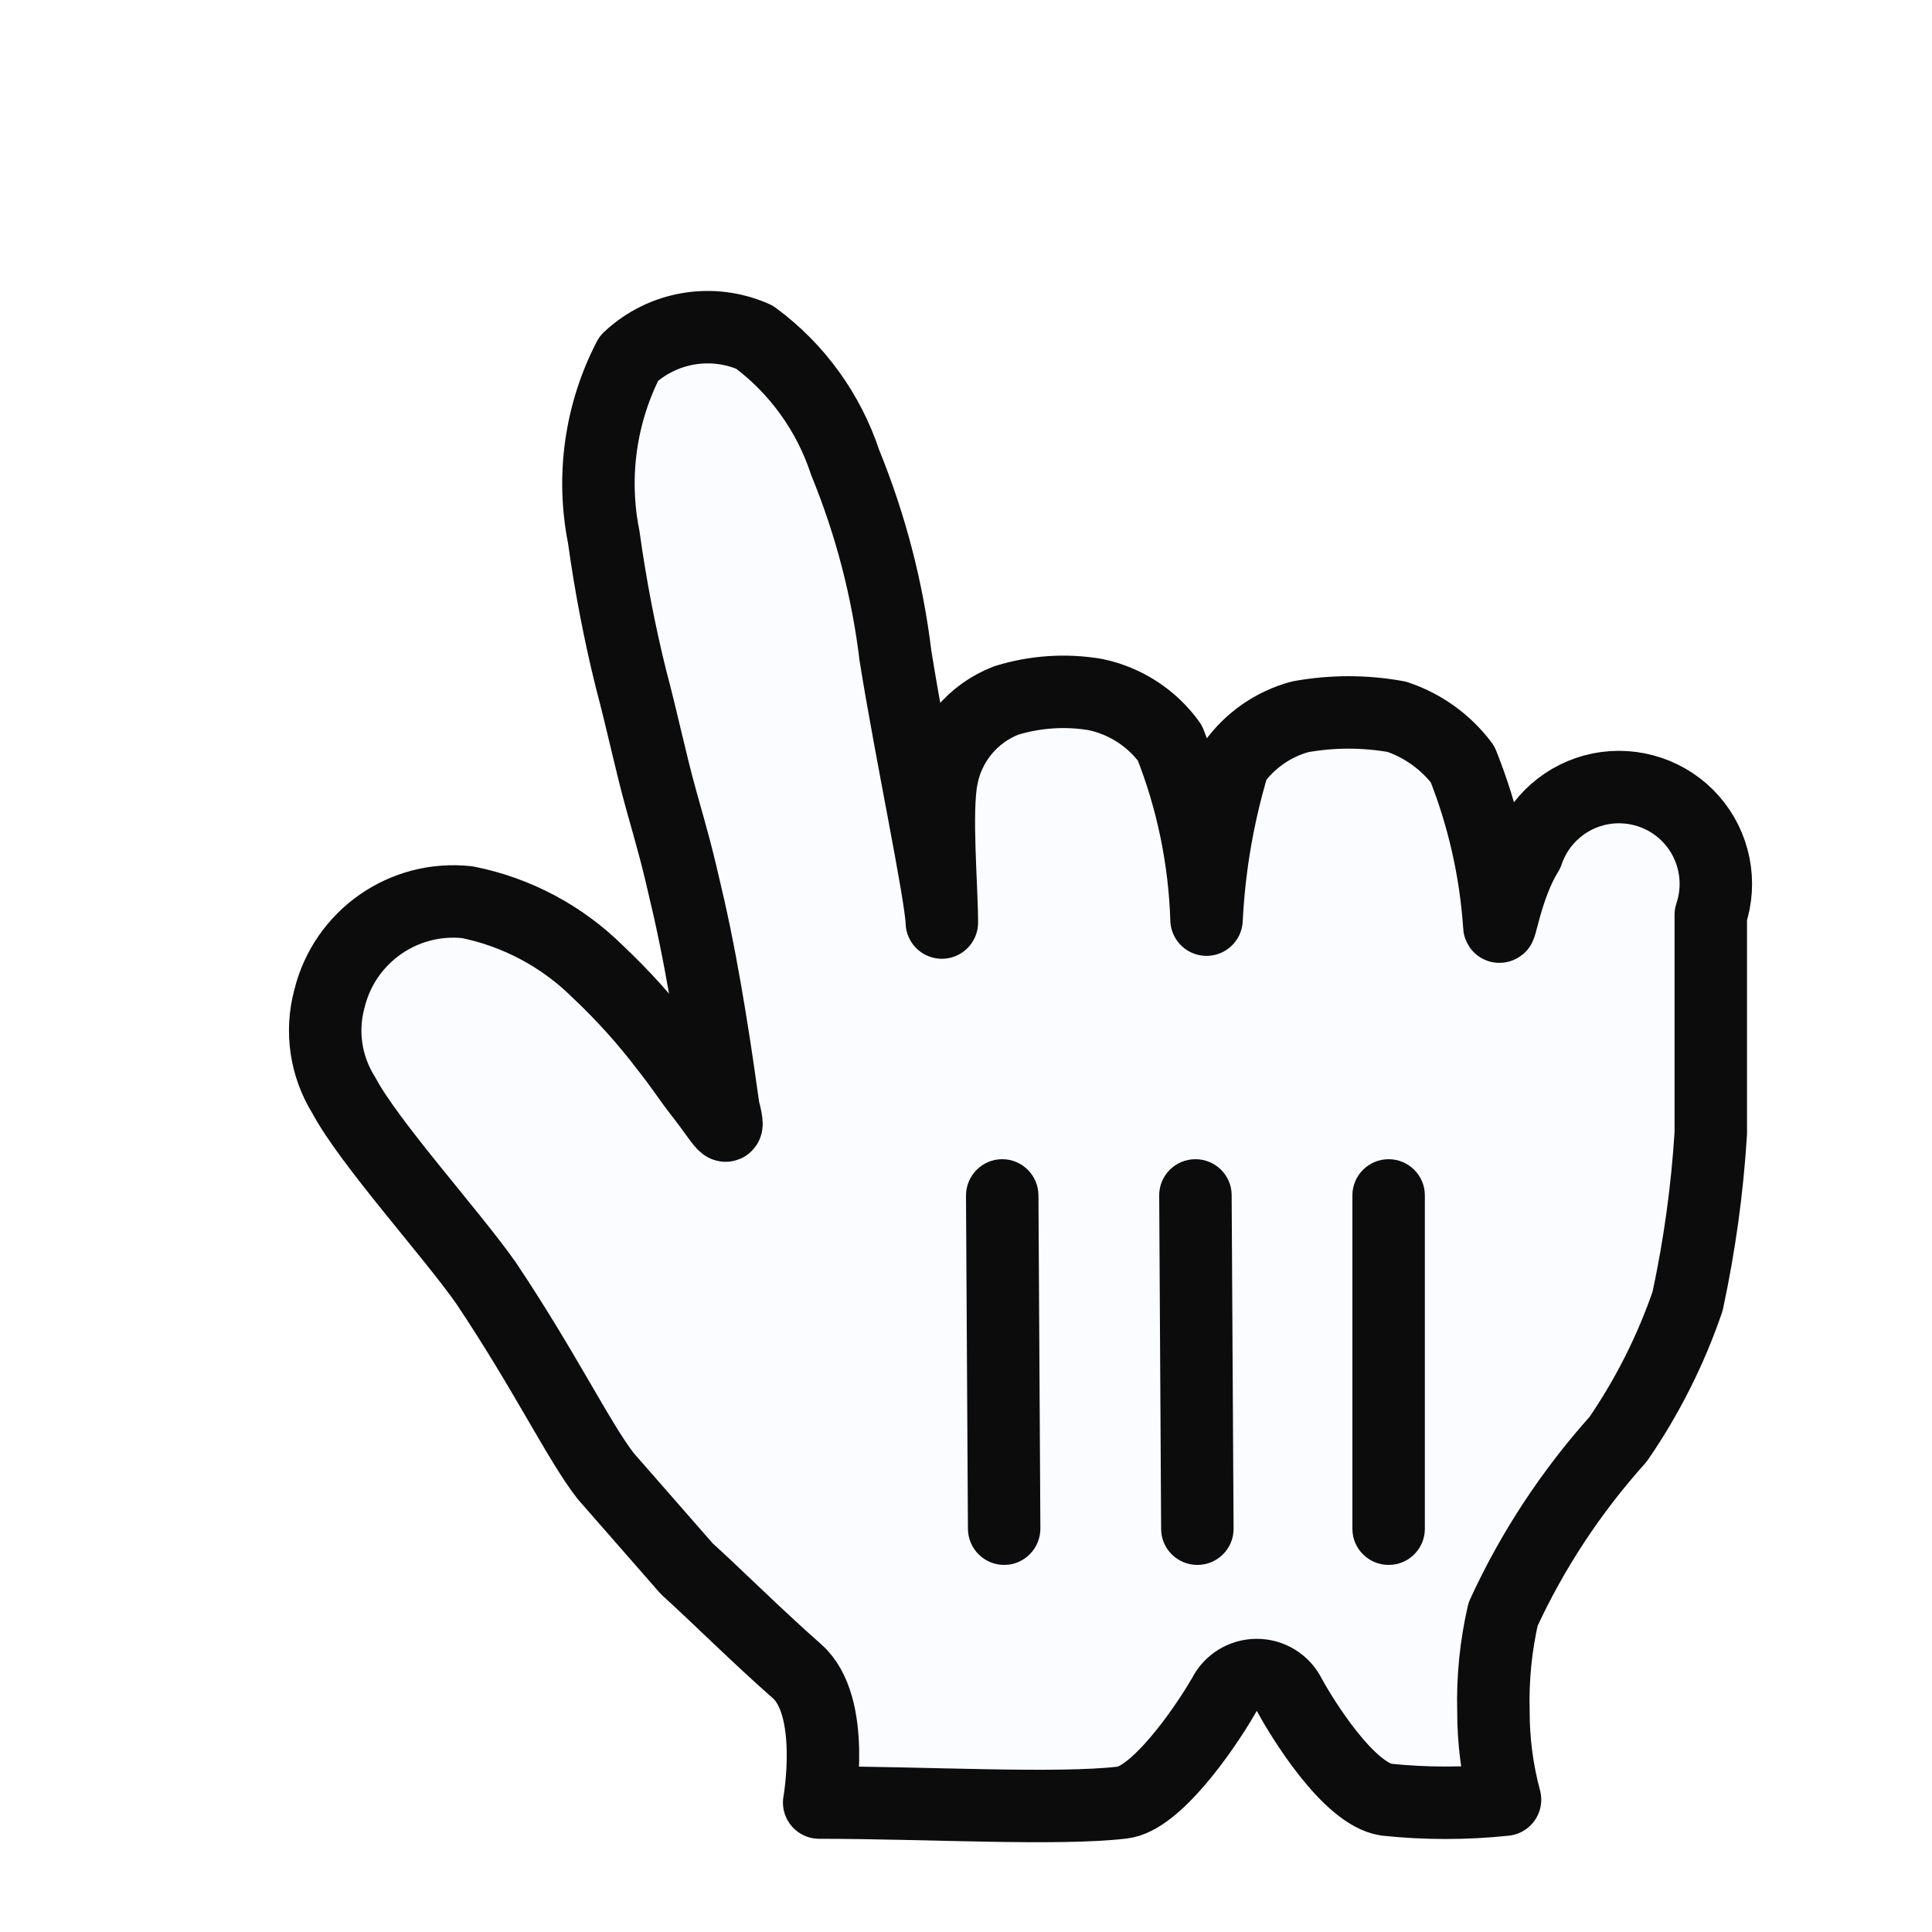 <svg width="20" height="20" viewBox="0 0 20 20" fill="none" xmlns="http://www.w3.org/2000/svg">
<g filter="url(#filter0_d_7714_5320)">
<path d="M6.27 14.28C5.99 13.92 5.64 13.19 5.03 12.28C4.68 11.78 3.82 10.83 3.56 10.34C3.373 10.042 3.318 9.68 3.41 9.34C3.567 8.694 4.18 8.266 4.84 8.34C5.351 8.443 5.82 8.693 6.19 9.06C6.448 9.303 6.686 9.567 6.9 9.85C7.06 10.05 7.1 10.13 7.28 10.36C7.46 10.59 7.58 10.82 7.49 10.48C7.42 9.98 7.3 9.14 7.13 8.39C7 7.82 6.97 7.73 6.85 7.3C6.73 6.87 6.66 6.51 6.53 6.02C6.411 5.539 6.318 5.051 6.25 4.56C6.124 3.932 6.216 3.279 6.51 2.71C6.86 2.381 7.372 2.295 7.81 2.49C8.251 2.815 8.579 3.27 8.75 3.79C9.012 4.43 9.187 5.103 9.27 5.79C9.43 6.79 9.74 8.25 9.75 8.55C9.75 8.18 9.68 7.4 9.75 7.05C9.819 6.685 10.073 6.382 10.42 6.25C10.718 6.159 11.033 6.138 11.34 6.19C11.65 6.255 11.925 6.433 12.11 6.69C12.342 7.273 12.47 7.893 12.49 8.52C12.517 7.971 12.611 7.427 12.77 6.9C12.937 6.665 13.181 6.495 13.46 6.42C13.791 6.36 14.13 6.36 14.46 6.42C14.731 6.511 14.968 6.682 15.14 6.91C15.352 7.44 15.48 8 15.52 8.57C15.52 8.71 15.59 8.18 15.81 7.83C15.924 7.491 16.211 7.238 16.562 7.167C16.913 7.097 17.276 7.219 17.512 7.487C17.749 7.756 17.824 8.131 17.71 8.47C17.71 9.12 17.71 9.09 17.71 9.53C17.71 9.97 17.71 10.36 17.71 10.73C17.674 11.315 17.593 11.897 17.47 12.47C17.296 12.977 17.054 13.458 16.75 13.9C16.265 14.44 15.863 15.05 15.56 15.71C15.485 16.038 15.451 16.374 15.46 16.71C15.459 17.021 15.499 17.33 15.58 17.63C15.171 17.673 14.759 17.673 14.35 17.63C13.96 17.57 13.48 16.79 13.35 16.55C13.286 16.421 13.154 16.34 13.01 16.34C12.866 16.34 12.734 16.421 12.67 16.55C12.45 16.93 11.96 17.62 11.62 17.66C10.95 17.74 9.57 17.66 8.48 17.66C8.48 17.66 8.66 16.66 8.25 16.3C7.84 15.94 7.42 15.52 7.11 15.24L6.27 14.28Z" fill="#FAFCFF"/>
<path fill-rule="evenodd" clip-rule="evenodd" d="M6.27 14.28C5.99 13.92 5.64 13.19 5.03 12.28C4.68 11.78 3.82 10.83 3.56 10.34C3.373 10.042 3.318 9.68 3.41 9.34C3.567 8.694 4.18 8.266 4.84 8.34C5.351 8.443 5.82 8.693 6.19 9.06C6.448 9.303 6.686 9.567 6.9 9.85C7.06 10.05 7.1 10.13 7.28 10.36C7.46 10.59 7.58 10.82 7.49 10.48C7.42 9.98 7.3 9.14 7.13 8.39C7 7.82 6.97 7.73 6.85 7.3C6.73 6.87 6.66 6.51 6.53 6.02C6.411 5.539 6.318 5.051 6.25 4.56C6.124 3.932 6.216 3.279 6.51 2.71C6.86 2.381 7.372 2.295 7.81 2.49C8.251 2.815 8.579 3.27 8.75 3.79C9.012 4.43 9.187 5.103 9.27 5.79C9.43 6.79 9.74 8.25 9.75 8.55C9.75 8.18 9.68 7.4 9.75 7.05C9.819 6.685 10.073 6.382 10.42 6.25C10.718 6.159 11.033 6.138 11.34 6.19C11.65 6.255 11.925 6.433 12.11 6.69C12.342 7.273 12.47 7.893 12.49 8.52C12.517 7.971 12.611 7.427 12.77 6.9C12.937 6.665 13.181 6.495 13.46 6.42C13.791 6.36 14.13 6.36 14.46 6.42C14.731 6.511 14.968 6.682 15.14 6.91C15.352 7.44 15.48 8 15.52 8.57C15.52 8.71 15.59 8.18 15.81 7.83C15.924 7.491 16.211 7.238 16.562 7.167C16.913 7.097 17.276 7.219 17.512 7.487C17.749 7.756 17.824 8.131 17.71 8.47C17.71 9.12 17.71 9.09 17.71 9.53C17.71 9.97 17.71 10.36 17.71 10.73C17.674 11.315 17.593 11.897 17.47 12.47C17.296 12.977 17.054 13.458 16.75 13.9C16.265 14.44 15.863 15.05 15.56 15.71C15.485 16.038 15.451 16.374 15.46 16.71C15.459 17.021 15.499 17.33 15.58 17.63C15.171 17.673 14.759 17.673 14.35 17.63C13.96 17.57 13.48 16.79 13.35 16.55C13.286 16.421 13.154 16.34 13.01 16.34C12.866 16.34 12.734 16.421 12.67 16.55C12.45 16.93 11.96 17.62 11.62 17.66C10.95 17.74 9.57 17.66 8.48 17.66C8.48 17.66 8.66 16.66 8.25 16.3C7.84 15.94 7.42 15.52 7.11 15.24L6.27 14.28Z" stroke="#0C0C0D" stroke-width="0.75" stroke-linecap="round" stroke-linejoin="round"/>
<path d="M14.75 14.826V11.374C14.75 11.168 14.582 11 14.375 11C14.168 11 14 11.168 14 11.374V14.826C14 15.033 14.168 15.2 14.375 15.2C14.582 15.2 14.75 15.033 14.75 14.826Z" fill="#0C0C0D"/>
<path d="M12.77 14.825L12.75 11.371C12.749 11.165 12.58 10.999 12.373 11C12.166 11.001 11.999 11.169 12 11.375L12.02 14.829C12.021 15.035 12.19 15.201 12.397 15.2C12.604 15.199 12.771 15.031 12.77 14.825Z" fill="#0C0C0D"/>
<path d="M10 11.379L10.02 14.825C10.021 15.034 10.19 15.201 10.397 15.2C10.604 15.199 10.771 15.029 10.77 14.821L10.75 11.375C10.749 11.166 10.58 10.999 10.373 11C10.166 11.001 9.999 11.171 10 11.379Z" fill="#0C0C0D"/>
</g>
<defs>
<filter id="filter0_d_7714_5320" x="2.191" y="2.012" width="16.746" height="17.859" filterUnits="userSpaceOnUse" color-interpolation-filters="sRGB">
<feFlood flood-opacity="0" result="BackgroundImageFix"/>
<feColorMatrix in="SourceAlpha" type="matrix" values="0 0 0 0 0 0 0 0 0 0 0 0 0 0 0 0 0 0 127 0" result="hardAlpha"/>
<feOffset dy="1"/>
<feGaussianBlur stdDeviation="0.4"/>
<feColorMatrix type="matrix" values="0 0 0 0 0 0 0 0 0 0 0 0 0 0 0 0 0 0 0.5 0"/>
<feBlend mode="normal" in2="BackgroundImageFix" result="effect1_dropShadow_7714_5320"/>
<feBlend mode="normal" in="SourceGraphic" in2="effect1_dropShadow_7714_5320" result="shape"/>
</filter>
</defs>
</svg>
